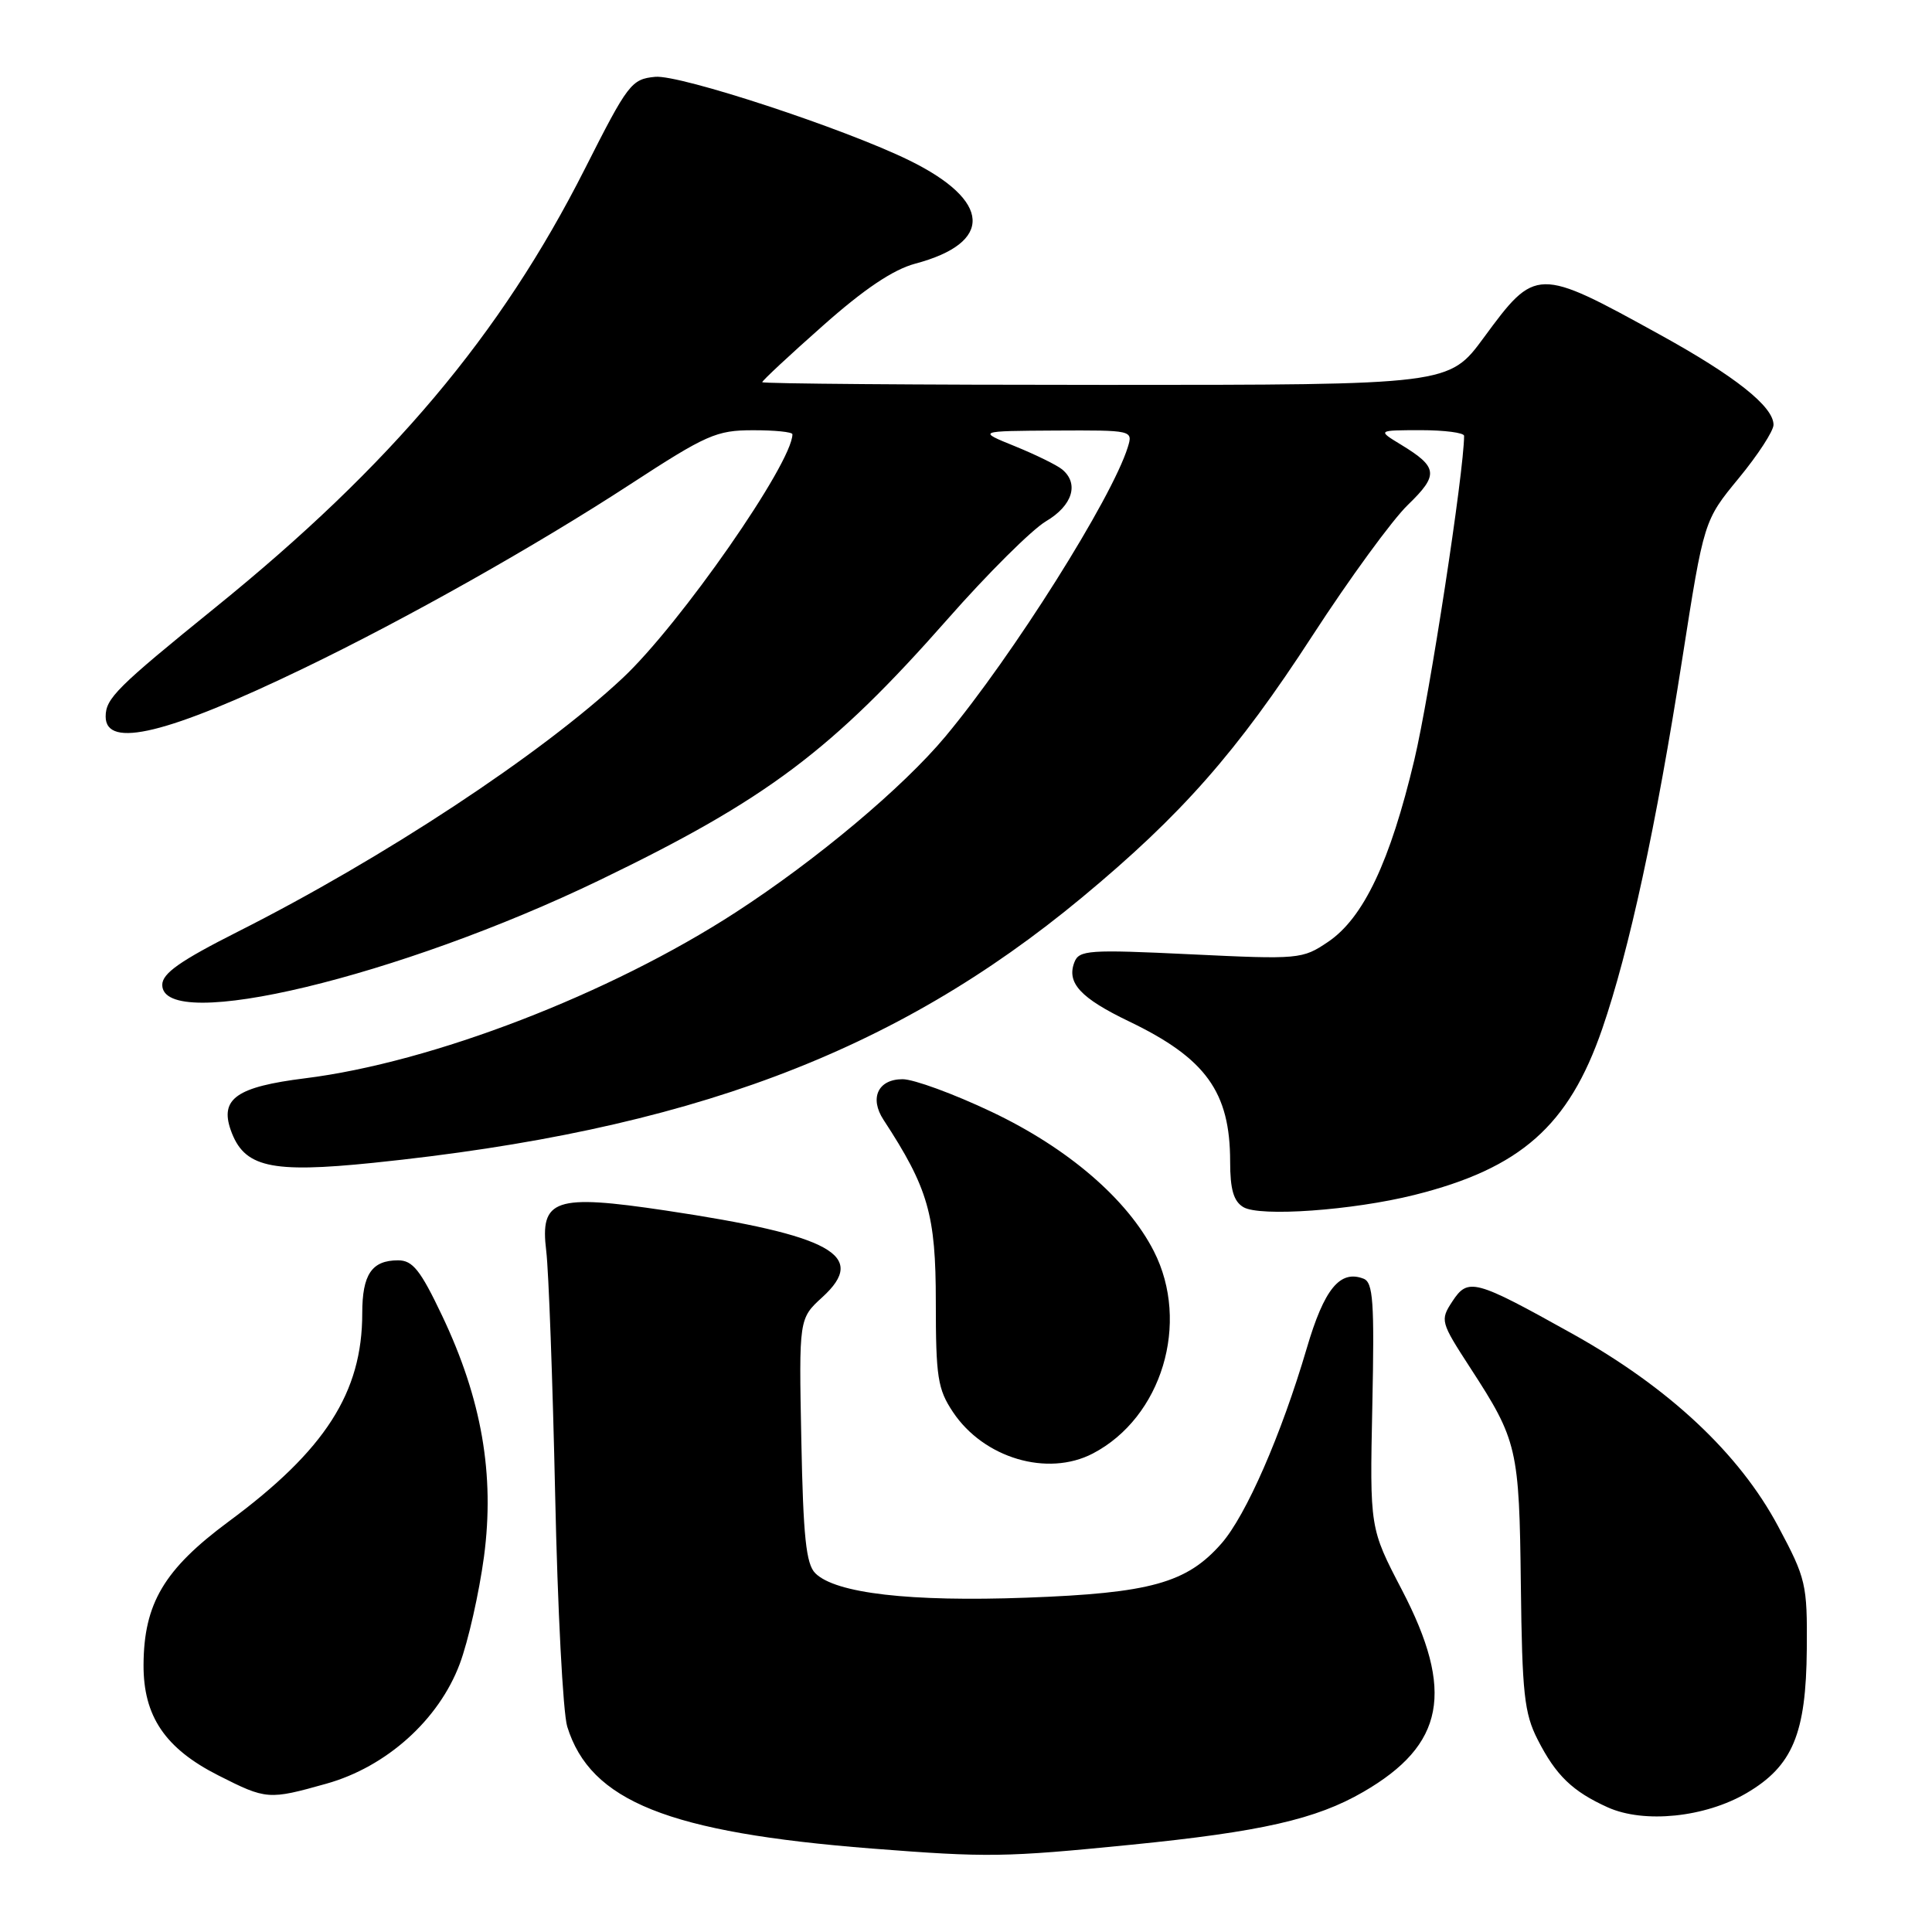 <?xml version="1.0" encoding="UTF-8" standalone="no"?>
<!DOCTYPE svg PUBLIC "-//W3C//DTD SVG 1.1//EN" "http://www.w3.org/Graphics/SVG/1.1/DTD/svg11.dtd" >
<svg xmlns="http://www.w3.org/2000/svg" xmlns:xlink="http://www.w3.org/1999/xlink" version="1.1" viewBox="0 0 256 256">
 <g >
 <path fill="currentColor"
d=" M 149.86 244.44 C 167.10 242.72 174.40 241.06 180.64 237.44 C 191.42 231.20 192.77 224.12 185.75 210.65 C 181.50 202.50 181.50 202.50 181.84 186.25 C 182.13 172.46 181.95 169.92 180.67 169.43 C 177.55 168.23 175.46 170.79 173.15 178.66 C 169.78 190.11 165.11 200.81 161.84 204.53 C 157.25 209.76 152.43 211.10 136.02 211.70 C 120.60 212.27 110.70 211.13 108.03 208.46 C 106.81 207.25 106.43 203.63 106.18 190.83 C 105.86 174.72 105.86 174.72 108.97 171.88 C 115.03 166.35 110.23 163.70 88.21 160.40 C 73.49 158.20 71.53 158.86 72.38 165.77 C 72.70 168.37 73.23 182.88 73.56 198.00 C 73.88 213.12 74.60 226.97 75.16 228.78 C 78.22 238.68 88.56 242.82 115.50 244.94 C 130.89 246.14 133.11 246.11 149.86 244.44 Z  M 231.42 237.60 C 237.53 234.02 239.32 229.74 239.41 218.50 C 239.48 209.91 239.31 209.17 235.62 202.26 C 230.47 192.60 221.14 183.86 208.35 176.73 C 195.38 169.50 194.53 169.27 192.44 172.45 C 190.81 174.94 190.87 175.16 194.82 181.25 C 201.07 190.87 201.31 191.91 201.52 210.01 C 201.69 224.41 201.97 227.02 203.75 230.51 C 206.17 235.26 208.36 237.37 213.03 239.48 C 217.84 241.65 225.92 240.82 231.42 237.60 Z  M 43.24 236.35 C 51.21 234.12 58.15 227.88 60.92 220.47 C 62.04 217.48 63.48 211.09 64.13 206.27 C 65.57 195.39 63.84 185.40 58.58 174.33 C 55.71 168.29 54.68 167.00 52.75 167.00 C 49.26 167.00 48.00 168.87 48.00 174.02 C 48.00 184.51 43.10 192.15 30.30 201.61 C 21.75 207.94 19.06 212.47 19.02 220.60 C 18.99 227.41 21.88 231.68 28.93 235.25 C 35.30 238.48 35.59 238.50 43.24 236.35 Z  M 144.80 192.60 C 153.95 187.83 157.74 175.29 152.89 165.79 C 149.37 158.88 141.47 152.10 131.38 147.32 C 126.37 144.94 121.07 143.00 119.60 143.00 C 116.35 143.00 115.18 145.49 117.07 148.38 C 123.00 157.45 124.00 160.95 124.00 172.49 C 124.00 182.48 124.25 184.07 126.27 187.10 C 130.35 193.22 138.80 195.72 144.80 192.60 Z  M 187.40 158.34 C 201.48 154.82 207.87 149.18 212.30 136.34 C 215.88 125.94 219.44 109.53 222.92 87.23 C 225.78 68.97 225.78 68.97 230.39 63.37 C 232.93 60.29 235.00 57.10 235.00 56.29 C 235.00 53.87 229.91 49.83 219.90 44.32 C 203.67 35.37 203.49 35.38 196.60 44.75 C 192.00 51.00 192.00 51.00 146.50 51.00 C 121.48 51.00 101.00 50.84 101.00 50.64 C 101.00 50.44 104.60 47.08 109.01 43.18 C 114.50 38.30 118.35 35.72 121.26 34.94 C 131.69 32.17 131.38 26.60 120.50 21.26 C 111.91 17.04 90.10 9.87 86.82 10.18 C 83.66 10.48 83.21 11.08 77.50 22.37 C 66.37 44.37 51.83 61.64 28.53 80.50 C 15.47 91.08 14.00 92.54 14.00 94.95 C 14.00 99.25 22.27 97.23 40.29 88.53 C 53.87 81.98 71.03 72.31 83.50 64.18 C 93.60 57.60 94.93 57.01 99.75 57.01 C 102.64 57.00 105.00 57.24 105.00 57.54 C 105.00 61.35 90.10 82.75 82.49 89.86 C 71.70 99.96 50.81 113.72 31.50 123.46 C 23.86 127.32 21.50 128.98 21.50 130.50 C 21.50 136.97 52.93 129.43 79.50 116.60 C 101.58 105.94 110.22 99.45 125.55 82.05 C 130.86 76.01 136.74 70.17 138.60 69.07 C 142.11 67.00 143.02 64.09 140.74 62.20 C 140.05 61.63 137.24 60.25 134.49 59.13 C 129.50 57.11 129.50 57.11 139.82 57.05 C 150.07 57.00 150.13 57.01 149.44 59.25 C 147.33 66.05 134.21 86.87 125.27 97.59 C 119.64 104.34 108.21 113.93 97.50 120.88 C 80.82 131.71 57.26 140.79 40.42 142.88 C 31.38 144.01 29.12 145.58 30.57 149.73 C 32.32 154.68 35.79 155.48 49.46 154.08 C 91.10 149.80 118.53 139.53 143.37 118.92 C 156.58 107.96 163.89 99.66 173.93 84.19 C 178.82 76.66 184.50 68.87 186.56 66.89 C 190.66 62.92 190.55 61.91 185.64 58.92 C 182.50 57.01 182.50 57.01 188.25 57.00 C 191.41 57.00 194.00 57.34 194.00 57.75 C 193.99 62.49 189.45 92.07 187.41 100.67 C 184.20 114.18 180.67 121.63 175.98 124.80 C 172.58 127.10 172.15 127.14 157.77 126.45 C 144.24 125.80 142.98 125.89 142.36 127.51 C 141.31 130.24 143.17 132.25 149.60 135.34 C 159.78 140.23 163.00 144.69 163.00 153.92 C 163.00 157.60 163.46 159.18 164.75 159.95 C 166.92 161.26 179.24 160.38 187.40 158.34 Z "/>
</g>
</svg>